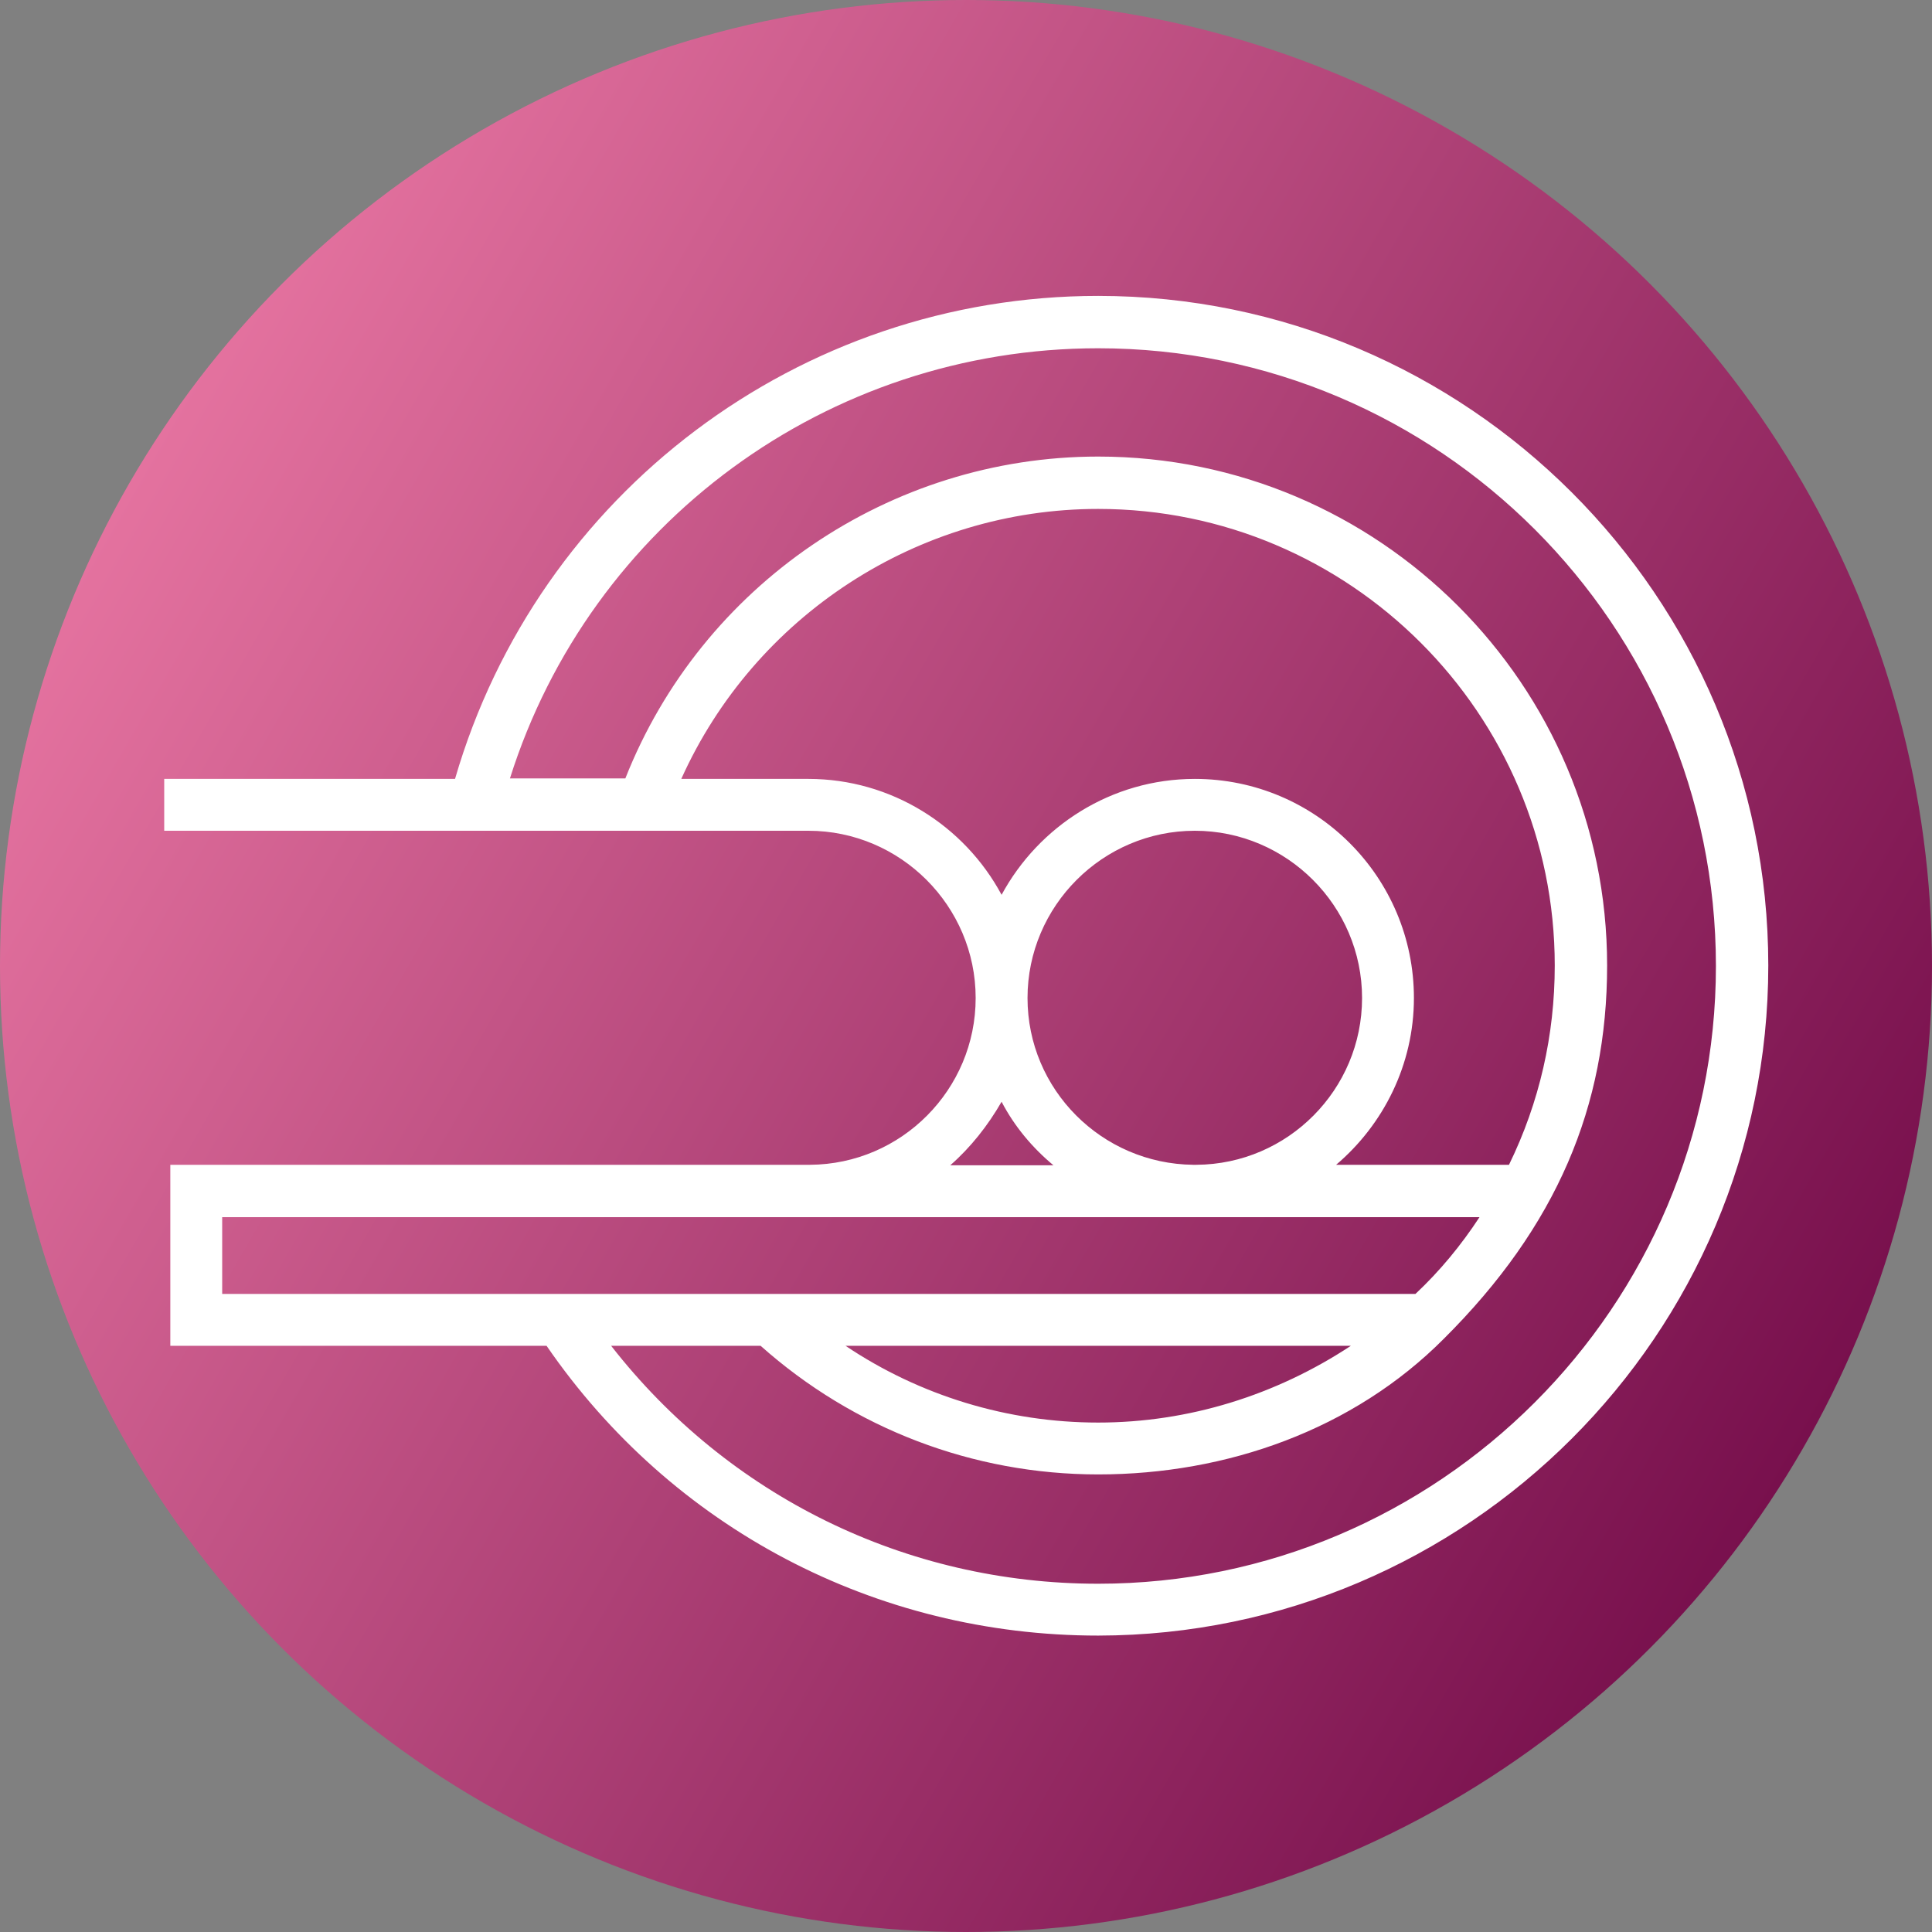 <?xml version="1.0" encoding="utf-8"?>
<!-- Generator: Adobe Illustrator 24.1.0, SVG Export Plug-In . SVG Version: 6.00 Build 0)  -->
<svg version="1.1" id="Capa_1" xmlns="http://www.w3.org/2000/svg" xmlns:xlink="http://www.w3.org/1999/xlink" x="0px" y="0px"
	 viewBox="0 0 380 380" style="enable-background:new 0 0 380 380;" xml:space="preserve">
<rect x="0" y="0" width="380" height="380" fill="#808080" stroke="none"/>
<style type="text/css">
	.st0{fill-rule:evenodd;clip-rule:evenodd;fill:url(#SVGID_1_);}
	.st1{fill:#FFFFFF;}
</style>
<linearGradient id="SVGID_1_" gradientUnits="userSpaceOnUse" x1="25.428" y1="-1982.984" x2="354.572" y2="-2173.016" gradientTransform="matrix(1 0 0 -1 0 -1888)">
	<stop  offset="0" style="stop-color:#E4729F"/>
	<stop  offset="1" style="stop-color:#78104D"/>
</linearGradient>
<circle class="st0" cx="190" cy="190" r="190"/>
<g>
	<g>
		<path class="st1" d="M216,58.2c-58.8,0-110.2,38.9-126.5,95H32.3v10.2H159c18.1,0,32.9,14.8,32.9,32.9c0,18-14.6,32.7-32.6,32.8
			H33.5v35.6h74c24.6,35.8,64.7,57,108.5,57c72.6-0.1,131.8-59.2,131.8-131.8S288.6,58.2,216,58.2z M159,153.2h-25
			c14.4-32,46.5-53.1,82-53.1c49.5,0,89.8,40.3,89.8,89.8c0,13.7-3,26.9-9,39.2h-34c9.3-7.9,15.3-19.7,15.3-32.8
			c0-23.8-19.3-43.1-43.1-43.1c-16.4,0-30.7,9.3-38,22.8C189.7,162.4,175.3,153.2,159,153.2z M235.3,229.1h-0.6
			c-18-0.2-32.6-14.8-32.6-32.8c0-18.1,14.8-32.9,32.9-32.9s32.9,14.8,32.9,32.9C267.9,214.3,253.3,229,235.3,229.1z M197,216.7
			c2.5,4.8,6,9,10.2,12.5h-20.3C190.9,225.7,194.3,221.4,197,216.7z M43.7,254.5v-15.1h0.1H291c-3.6,5.5-7.8,10.6-12.6,15.1H43.7z
			 M265.7,264.7c-14.7,9.7-31.9,15.1-49.7,15.1s-35.1-5.3-49.7-15.1H265.7z M216,311.5c-37.9,0-72.8-17.3-95.8-46.8h29.4
			C167.9,281,191.4,290,216,290c25.3,0,50.2-8.8,68-26.7c22.2-22.1,32.1-45.7,32.1-73.4c0-55.2-44.9-100.1-100.1-100.1
			c-41,0-78,25.3-93,63.3h-22.7C116.1,103,162.7,68.5,216,68.5c67,0,121.5,54.5,121.5,121.5S282.9,311.5,216,311.5z"/>
	</g>
</g>
</svg>
